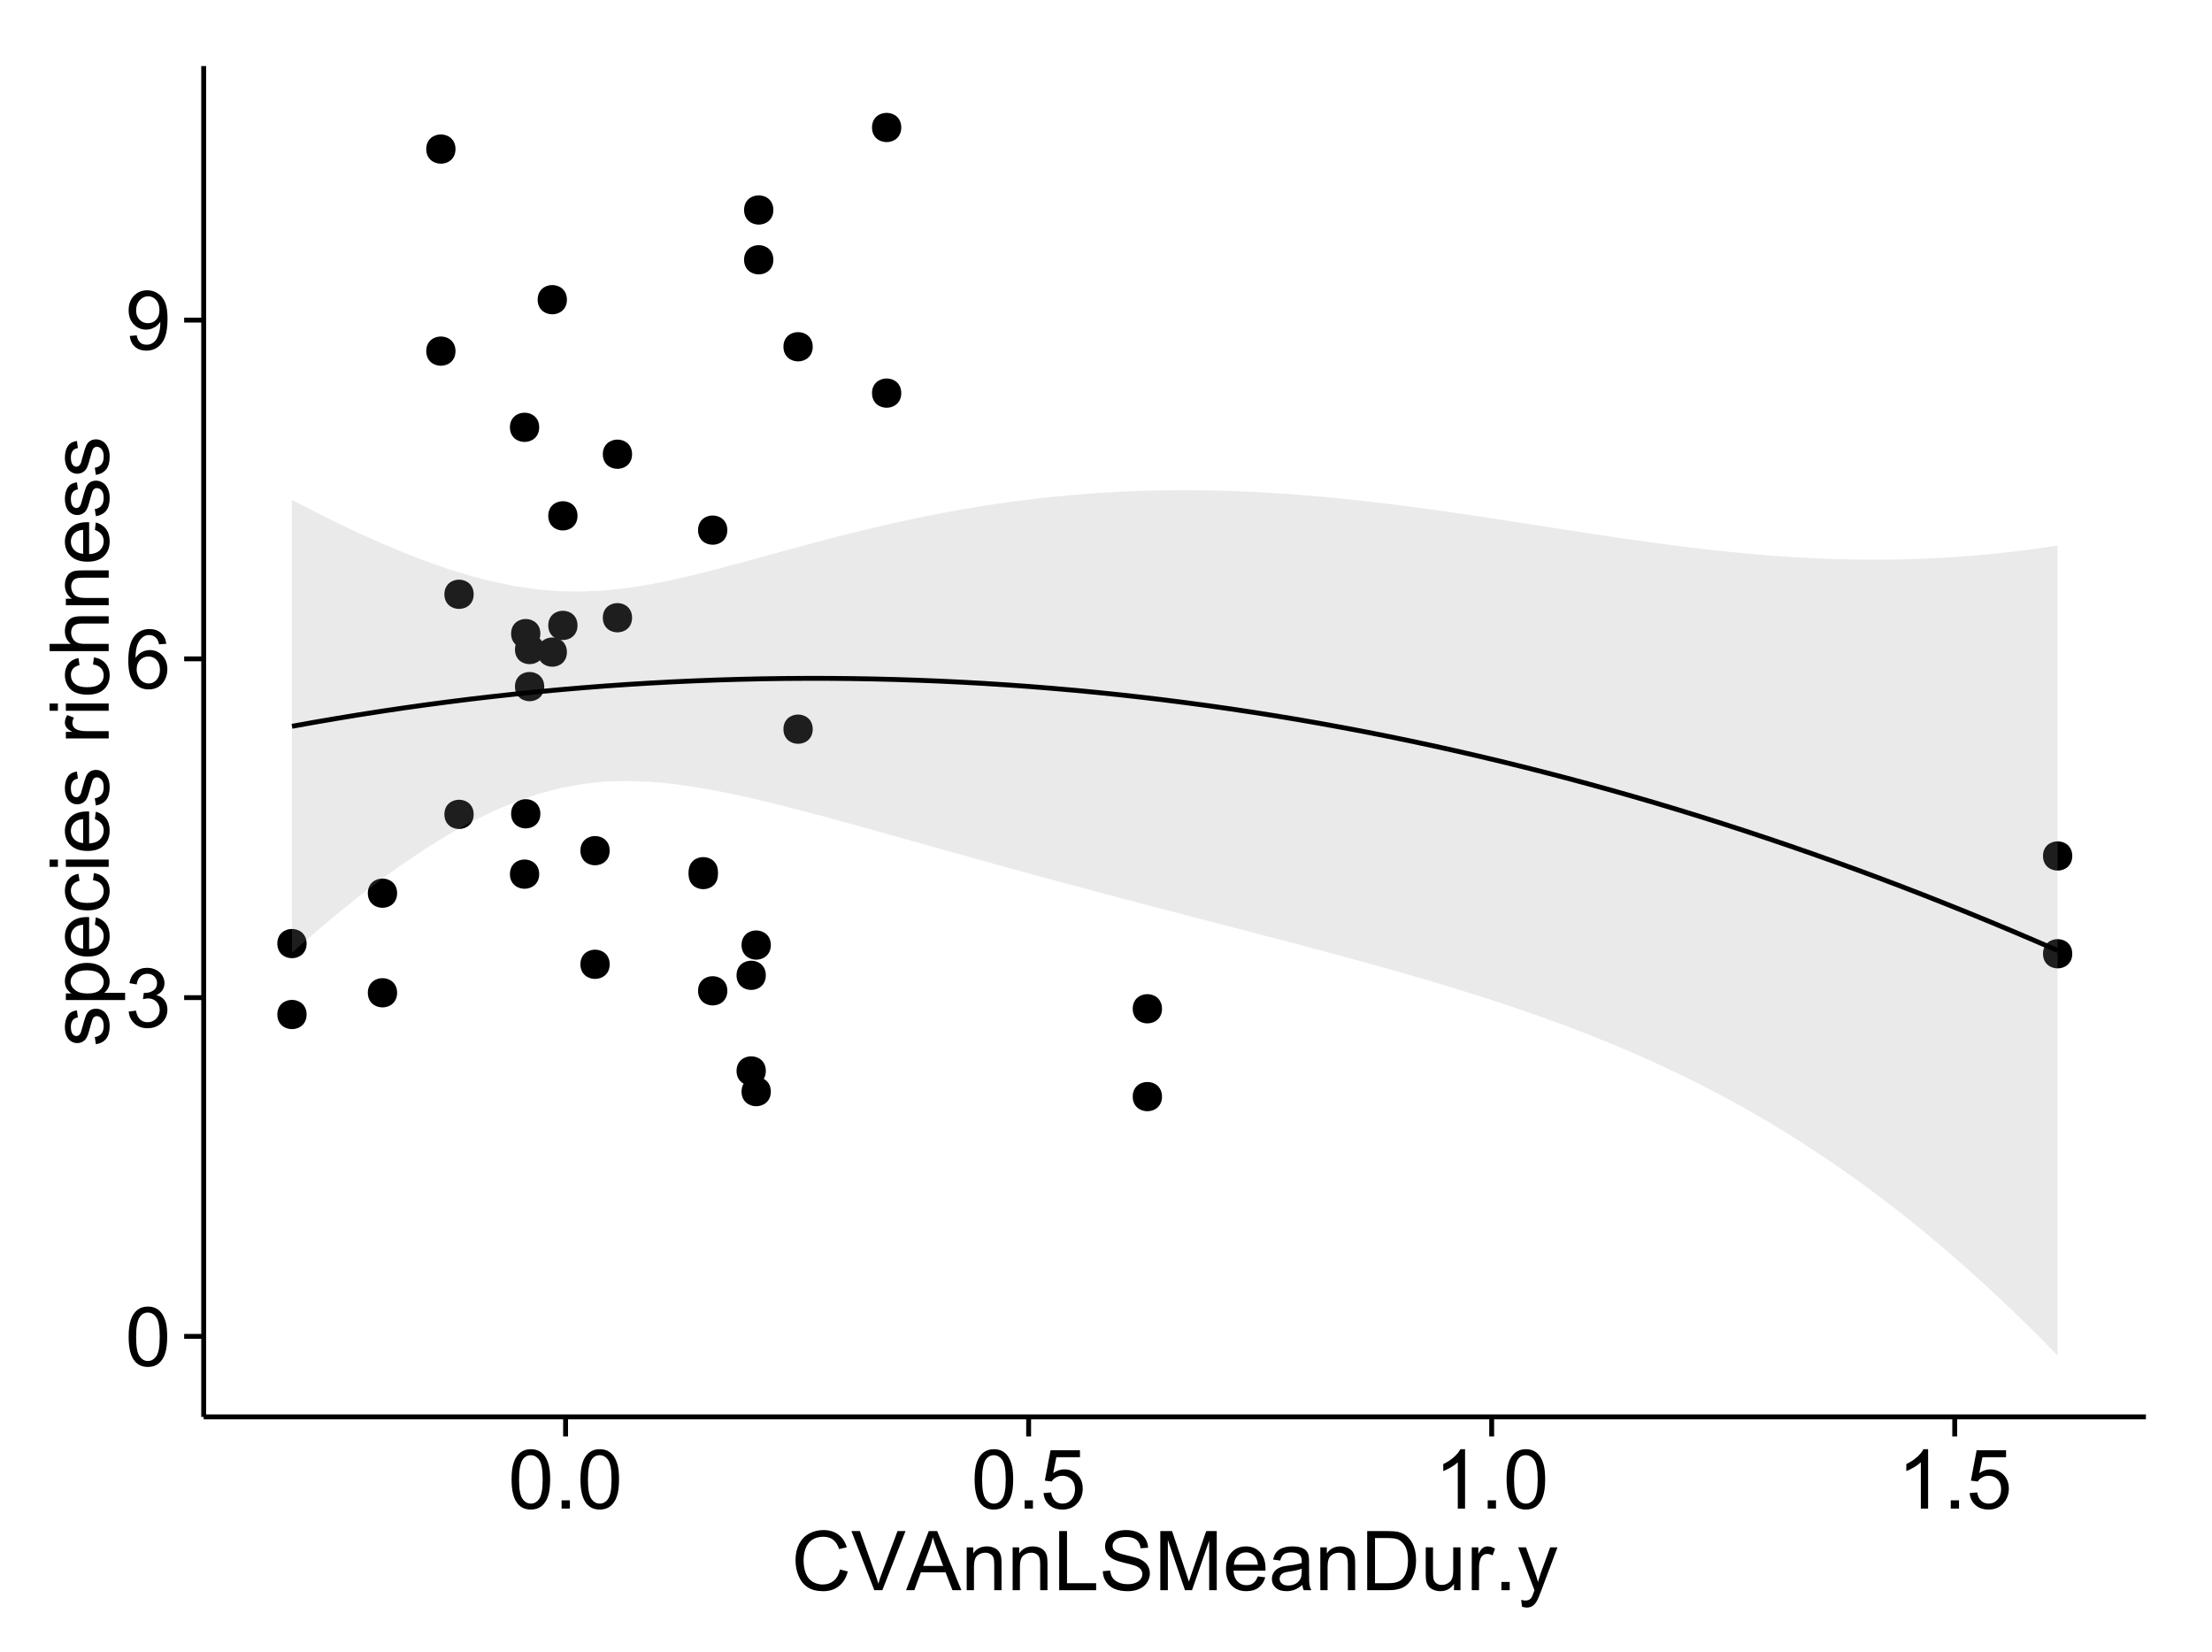 <?xml version="1.0" encoding="UTF-8"?>
<svg xmlns="http://www.w3.org/2000/svg" xmlns:xlink="http://www.w3.org/1999/xlink" width="482pt" height="360pt" viewBox="0 0 482 360" version="1.1">
<defs>
<g>
<symbol overflow="visible" id="glyph0-0">
<path style="stroke:none;" d="M 0.746 -6.355 C 0.742 -7.875 0.898 -9.102 1.215 -10.031 C 1.527 -10.961 1.996 -11.676 2.613 -12.18 C 3.23 -12.684 4.008 -12.938 4.949 -12.938 C 5.637 -12.938 6.242 -12.797 6.766 -12.52 C 7.285 -12.238 7.715 -11.836 8.059 -11.316 C 8.395 -10.789 8.664 -10.152 8.859 -9.398 C 9.051 -8.645 9.145 -7.629 9.148 -6.355 C 9.145 -4.84 8.992 -3.617 8.684 -2.691 C 8.371 -1.762 7.906 -1.047 7.289 -0.539 C 6.672 -0.035 5.891 0.215 4.949 0.219 C 3.703 0.215 2.727 -0.227 2.023 -1.117 C 1.168 -2.188 0.742 -3.934 0.746 -6.355 Z M 2.375 -6.355 C 2.371 -4.234 2.621 -2.824 3.117 -2.129 C 3.609 -1.426 4.219 -1.078 4.949 -1.082 C 5.672 -1.078 6.281 -1.43 6.781 -2.137 C 7.273 -2.836 7.523 -4.242 7.523 -6.355 C 7.523 -8.473 7.273 -9.883 6.781 -10.582 C 6.281 -11.277 5.664 -11.625 4.93 -11.629 C 4.199 -11.625 3.621 -11.316 3.191 -10.703 C 2.645 -9.918 2.371 -8.469 2.375 -6.355 Z M 2.375 -6.355 "/>
</symbol>
<symbol overflow="visible" id="glyph0-1">
<path style="stroke:none;" d="M 0.758 -3.402 L 2.336 -3.613 C 2.516 -2.711 2.824 -2.062 3.266 -1.672 C 3.699 -1.273 4.23 -1.078 4.859 -1.082 C 5.602 -1.078 6.23 -1.336 6.746 -1.855 C 7.254 -2.367 7.512 -3.004 7.516 -3.77 C 7.512 -4.492 7.273 -5.094 6.801 -5.566 C 6.324 -6.035 5.723 -6.27 4.992 -6.273 C 4.691 -6.27 4.316 -6.211 3.875 -6.102 L 4.051 -7.488 C 4.152 -7.473 4.238 -7.465 4.305 -7.469 C 4.977 -7.465 5.582 -7.641 6.125 -7.996 C 6.66 -8.344 6.93 -8.887 6.934 -9.625 C 6.93 -10.199 6.734 -10.68 6.344 -11.062 C 5.949 -11.445 5.441 -11.637 4.824 -11.637 C 4.207 -11.637 3.695 -11.441 3.285 -11.055 C 2.875 -10.668 2.613 -10.09 2.496 -9.316 L 0.914 -9.598 C 1.105 -10.656 1.543 -11.477 2.23 -12.062 C 2.914 -12.645 3.766 -12.938 4.789 -12.938 C 5.488 -12.938 6.137 -12.785 6.73 -12.484 C 7.32 -12.18 7.773 -11.77 8.09 -11.25 C 8.402 -10.727 8.559 -10.172 8.562 -9.59 C 8.559 -9.031 8.41 -8.523 8.113 -8.066 C 7.812 -7.609 7.371 -7.246 6.785 -6.977 C 7.547 -6.801 8.137 -6.438 8.562 -5.883 C 8.98 -5.328 9.191 -4.633 9.195 -3.805 C 9.191 -2.676 8.781 -1.723 7.965 -0.945 C 7.141 -0.164 6.105 0.223 4.852 0.227 C 3.719 0.223 2.777 -0.109 2.035 -0.781 C 1.285 -1.453 0.859 -2.328 0.758 -3.402 Z M 0.758 -3.402 "/>
</symbol>
<symbol overflow="visible" id="glyph0-2">
<path style="stroke:none;" d="M 8.957 -9.73 L 7.383 -9.605 C 7.242 -10.223 7.043 -10.676 6.785 -10.961 C 6.355 -11.41 5.828 -11.637 5.203 -11.637 C 4.695 -11.637 4.25 -11.496 3.875 -11.215 C 3.375 -10.852 2.984 -10.32 2.695 -9.625 C 2.406 -8.926 2.258 -7.934 2.25 -6.645 C 2.629 -7.223 3.094 -7.652 3.645 -7.938 C 4.195 -8.215 4.773 -8.355 5.379 -8.359 C 6.434 -8.355 7.328 -7.969 8.07 -7.195 C 8.809 -6.418 9.18 -5.414 9.184 -4.184 C 9.18 -3.371 9.008 -2.617 8.66 -1.926 C 8.312 -1.23 7.832 -0.699 7.227 -0.332 C 6.613 0.035 5.922 0.215 5.148 0.219 C 3.828 0.215 2.754 -0.266 1.922 -1.234 C 1.09 -2.199 0.672 -3.797 0.676 -6.031 C 0.672 -8.516 1.133 -10.328 2.055 -11.461 C 2.855 -12.445 3.938 -12.938 5.301 -12.938 C 6.312 -12.938 7.141 -12.652 7.789 -12.086 C 8.434 -11.516 8.824 -10.73 8.957 -9.73 Z M 2.496 -4.176 C 2.496 -3.629 2.609 -3.105 2.844 -2.609 C 3.07 -2.109 3.395 -1.73 3.812 -1.473 C 4.227 -1.207 4.664 -1.078 5.125 -1.082 C 5.789 -1.078 6.363 -1.348 6.844 -1.891 C 7.324 -2.426 7.562 -3.156 7.566 -4.086 C 7.562 -4.973 7.328 -5.676 6.855 -6.191 C 6.379 -6.703 5.781 -6.961 5.062 -6.961 C 4.348 -6.961 3.738 -6.703 3.242 -6.191 C 2.742 -5.676 2.496 -5.004 2.496 -4.176 Z M 2.496 -4.176 "/>
</symbol>
<symbol overflow="visible" id="glyph0-3">
<path style="stroke:none;" d="M 0.984 -2.98 L 2.504 -3.121 C 2.629 -2.402 2.875 -1.883 3.242 -1.562 C 3.602 -1.238 4.07 -1.078 4.641 -1.082 C 5.125 -1.078 5.551 -1.188 5.918 -1.414 C 6.285 -1.633 6.586 -1.934 6.82 -2.309 C 7.055 -2.68 7.25 -3.18 7.41 -3.816 C 7.566 -4.445 7.645 -5.09 7.648 -5.75 C 7.645 -5.812 7.641 -5.918 7.637 -6.062 C 7.316 -5.559 6.887 -5.148 6.34 -4.836 C 5.793 -4.52 5.199 -4.363 4.562 -4.367 C 3.492 -4.363 2.59 -4.75 1.852 -5.527 C 1.113 -6.297 0.742 -7.316 0.746 -8.586 C 0.742 -9.891 1.129 -10.945 1.902 -11.742 C 2.672 -12.539 3.637 -12.938 4.797 -12.938 C 5.633 -12.938 6.398 -12.711 7.098 -12.262 C 7.789 -11.809 8.316 -11.164 8.68 -10.332 C 9.035 -9.492 9.215 -8.285 9.219 -6.707 C 9.215 -5.055 9.039 -3.742 8.684 -2.77 C 8.324 -1.793 7.793 -1.051 7.09 -0.543 C 6.383 -0.035 5.555 0.215 4.605 0.219 C 3.598 0.215 2.773 -0.062 2.137 -0.621 C 1.496 -1.18 1.113 -1.965 0.984 -2.98 Z M 7.461 -8.664 C 7.457 -9.57 7.215 -10.293 6.734 -10.828 C 6.25 -11.359 5.672 -11.625 4.992 -11.629 C 4.289 -11.625 3.676 -11.336 3.156 -10.766 C 2.633 -10.188 2.371 -9.445 2.375 -8.535 C 2.371 -7.711 2.621 -7.043 3.117 -6.535 C 3.609 -6.02 4.219 -5.766 4.949 -5.766 C 5.68 -5.766 6.281 -6.02 6.754 -6.535 C 7.223 -7.043 7.457 -7.754 7.461 -8.664 Z M 7.461 -8.664 "/>
</symbol>
<symbol overflow="visible" id="glyph0-4">
<path style="stroke:none;" d="M 1.633 0 L 1.633 -1.801 L 3.438 -1.801 L 3.438 0 Z M 1.633 0 "/>
</symbol>
<symbol overflow="visible" id="glyph0-5">
<path style="stroke:none;" d="M 0.746 -3.375 L 2.406 -3.516 C 2.527 -2.707 2.812 -2.098 3.266 -1.691 C 3.711 -1.281 4.254 -1.078 4.887 -1.082 C 5.648 -1.078 6.293 -1.363 6.82 -1.941 C 7.344 -2.512 7.605 -3.273 7.609 -4.227 C 7.605 -5.125 7.352 -5.84 6.848 -6.363 C 6.34 -6.883 5.676 -7.141 4.859 -7.145 C 4.344 -7.141 3.887 -7.027 3.48 -6.797 C 3.07 -6.566 2.746 -6.266 2.516 -5.898 L 1.027 -6.09 L 2.277 -12.711 L 8.684 -12.711 L 8.684 -11.195 L 3.543 -11.195 L 2.848 -7.734 C 3.621 -8.273 4.43 -8.543 5.281 -8.543 C 6.402 -8.543 7.352 -8.152 8.129 -7.371 C 8.898 -6.59 9.285 -5.586 9.289 -4.367 C 9.285 -3.195 8.945 -2.188 8.27 -1.344 C 7.441 -0.301 6.316 0.215 4.887 0.219 C 3.715 0.215 2.758 -0.109 2.016 -0.766 C 1.273 -1.418 0.848 -2.289 0.746 -3.375 Z M 0.746 -3.375 "/>
</symbol>
<symbol overflow="visible" id="glyph0-6">
<path style="stroke:none;" d="M 6.707 0 L 5.125 0 L 5.125 -10.082 C 4.742 -9.715 4.242 -9.352 3.625 -8.988 C 3.004 -8.625 2.449 -8.352 1.961 -8.172 L 1.961 -9.703 C 2.844 -10.117 3.617 -10.621 4.281 -11.215 C 4.941 -11.805 5.41 -12.379 5.688 -12.938 L 6.707 -12.938 Z M 6.707 0 "/>
</symbol>
<symbol overflow="visible" id="glyph0-7">
<path style="stroke:none;" d="M 10.582 -4.516 L 12.289 -4.086 C 11.926 -2.68 11.281 -1.613 10.355 -0.883 C 9.426 -0.148 8.293 0.215 6.953 0.219 C 5.559 0.215 4.43 -0.062 3.562 -0.629 C 2.691 -1.191 2.027 -2.012 1.578 -3.086 C 1.121 -4.156 0.895 -5.309 0.898 -6.539 C 0.895 -7.879 1.152 -9.047 1.664 -10.047 C 2.176 -11.043 2.902 -11.801 3.852 -12.324 C 4.797 -12.84 5.84 -13.102 6.977 -13.105 C 8.266 -13.102 9.352 -12.773 10.23 -12.121 C 11.105 -11.461 11.715 -10.539 12.066 -9.352 L 10.391 -8.957 C 10.086 -9.891 9.652 -10.574 9.086 -11.004 C 8.516 -11.43 7.801 -11.641 6.945 -11.645 C 5.949 -11.641 5.121 -11.406 4.457 -10.934 C 3.789 -10.457 3.324 -9.816 3.059 -9.02 C 2.789 -8.215 2.652 -7.391 2.656 -6.547 C 2.652 -5.449 2.812 -4.496 3.133 -3.68 C 3.449 -2.859 3.945 -2.246 4.621 -1.844 C 5.293 -1.438 6.023 -1.234 6.812 -1.238 C 7.762 -1.234 8.57 -1.512 9.234 -2.062 C 9.898 -2.613 10.348 -3.43 10.582 -4.516 Z M 10.582 -4.516 "/>
</symbol>
<symbol overflow="visible" id="glyph0-8">
<path style="stroke:none;" d="M 5.07 0 L 0.078 -12.883 L 1.926 -12.883 L 5.273 -3.523 C 5.543 -2.77 5.766 -2.066 5.949 -1.414 C 6.145 -2.113 6.379 -2.816 6.645 -3.523 L 10.125 -12.883 L 11.867 -12.883 L 6.82 0 Z M 5.07 0 "/>
</symbol>
<symbol overflow="visible" id="glyph0-9">
<path style="stroke:none;" d="M -0.027 0 L 4.922 -12.883 L 6.758 -12.883 L 12.031 0 L 10.09 0 L 8.586 -3.902 L 3.199 -3.902 L 1.785 0 Z M 3.691 -5.289 L 8.059 -5.289 L 6.715 -8.859 C 6.305 -9.941 6 -10.832 5.801 -11.531 C 5.637 -10.703 5.402 -9.883 5.105 -9.07 Z M 3.691 -5.289 "/>
</symbol>
<symbol overflow="visible" id="glyph0-10">
<path style="stroke:none;" d="M 1.188 0 L 1.188 -9.336 L 2.609 -9.336 L 2.609 -8.008 C 3.293 -9.031 4.285 -9.543 5.582 -9.547 C 6.141 -9.543 6.656 -9.441 7.133 -9.242 C 7.602 -9.035 7.957 -8.77 8.191 -8.445 C 8.426 -8.113 8.59 -7.727 8.684 -7.277 C 8.742 -6.98 8.77 -6.465 8.773 -5.738 L 8.773 0 L 7.188 0 L 7.188 -5.68 C 7.184 -6.32 7.121 -6.801 7.004 -7.121 C 6.879 -7.438 6.66 -7.695 6.348 -7.887 C 6.031 -8.074 5.664 -8.168 5.246 -8.172 C 4.566 -8.168 3.984 -7.953 3.5 -7.531 C 3.008 -7.102 2.766 -6.293 2.77 -5.098 L 2.77 0 Z M 1.188 0 "/>
</symbol>
<symbol overflow="visible" id="glyph0-11">
<path style="stroke:none;" d="M 1.32 0 L 1.32 -12.883 L 3.023 -12.883 L 3.023 -1.52 L 9.367 -1.52 L 9.367 0 Z M 1.32 0 "/>
</symbol>
<symbol overflow="visible" id="glyph0-12">
<path style="stroke:none;" d="M 0.809 -4.141 L 2.418 -4.281 C 2.492 -3.633 2.668 -3.102 2.949 -2.691 C 3.223 -2.277 3.656 -1.945 4.246 -1.691 C 4.828 -1.434 5.488 -1.305 6.223 -1.309 C 6.871 -1.305 7.445 -1.402 7.945 -1.598 C 8.441 -1.789 8.809 -2.055 9.055 -2.395 C 9.297 -2.727 9.422 -3.094 9.422 -3.5 C 9.422 -3.898 9.305 -4.25 9.07 -4.555 C 8.836 -4.852 8.449 -5.105 7.91 -5.316 C 7.562 -5.449 6.797 -5.66 5.613 -5.945 C 4.43 -6.227 3.602 -6.496 3.129 -6.75 C 2.512 -7.07 2.051 -7.469 1.754 -7.949 C 1.449 -8.422 1.301 -8.957 1.301 -9.555 C 1.301 -10.203 1.484 -10.812 1.852 -11.379 C 2.219 -11.941 2.758 -12.367 3.469 -12.664 C 4.18 -12.953 4.969 -13.102 5.836 -13.105 C 6.789 -13.102 7.629 -12.945 8.363 -12.641 C 9.09 -12.328 9.652 -11.879 10.043 -11.285 C 10.434 -10.688 10.645 -10.008 10.68 -9.254 L 9.043 -9.133 C 8.953 -9.941 8.656 -10.555 8.152 -10.977 C 7.641 -11.391 6.895 -11.602 5.906 -11.602 C 4.875 -11.602 4.121 -11.41 3.652 -11.035 C 3.176 -10.652 2.941 -10.199 2.945 -9.668 C 2.941 -9.203 3.109 -8.82 3.445 -8.523 C 3.773 -8.223 4.629 -7.918 6.016 -7.605 C 7.398 -7.293 8.348 -7.02 8.867 -6.785 C 9.613 -6.438 10.168 -5.996 10.527 -5.469 C 10.883 -4.938 11.062 -4.328 11.066 -3.641 C 11.062 -2.949 10.867 -2.305 10.477 -1.699 C 10.082 -1.09 9.516 -0.617 8.781 -0.285 C 8.043 0.051 7.215 0.215 6.301 0.219 C 5.133 0.215 4.156 0.051 3.371 -0.289 C 2.578 -0.625 1.961 -1.137 1.516 -1.824 C 1.066 -2.504 0.832 -3.277 0.809 -4.141 Z M 0.809 -4.141 "/>
</symbol>
<symbol overflow="visible" id="glyph0-13">
<path style="stroke:none;" d="M 1.336 0 L 1.336 -12.883 L 3.902 -12.883 L 6.953 -3.762 C 7.23 -2.91 7.434 -2.273 7.566 -1.855 C 7.711 -2.32 7.941 -3.008 8.254 -3.922 L 11.336 -12.883 L 13.633 -12.883 L 13.633 0 L 11.988 0 L 11.988 -10.785 L 8.242 0 L 6.707 0 L 2.98 -10.969 L 2.98 0 Z M 1.336 0 "/>
</symbol>
<symbol overflow="visible" id="glyph0-14">
<path style="stroke:none;" d="M 7.578 -3.008 L 9.211 -2.805 C 8.953 -1.848 8.473 -1.105 7.777 -0.578 C 7.078 -0.051 6.188 0.211 5.105 0.211 C 3.738 0.211 2.656 -0.207 1.859 -1.051 C 1.055 -1.887 0.656 -3.066 0.66 -4.586 C 0.656 -6.156 1.059 -7.375 1.871 -8.246 C 2.676 -9.109 3.727 -9.543 5.02 -9.547 C 6.266 -9.543 7.285 -9.117 8.078 -8.27 C 8.867 -7.418 9.262 -6.223 9.266 -4.684 C 9.262 -4.586 9.258 -4.445 9.254 -4.262 L 2.293 -4.262 C 2.348 -3.234 2.641 -2.449 3.164 -1.906 C 3.684 -1.359 4.332 -1.09 5.117 -1.09 C 5.691 -1.09 6.188 -1.242 6.598 -1.547 C 7.008 -1.852 7.332 -2.336 7.578 -3.008 Z M 2.383 -5.562 L 7.594 -5.562 C 7.523 -6.344 7.324 -6.934 6.996 -7.328 C 6.492 -7.934 5.836 -8.238 5.035 -8.242 C 4.305 -8.238 3.695 -7.996 3.203 -7.512 C 2.707 -7.027 2.434 -6.375 2.383 -5.562 Z M 2.383 -5.562 "/>
</symbol>
<symbol overflow="visible" id="glyph0-15">
<path style="stroke:none;" d="M 7.277 -1.152 C 6.691 -0.652 6.125 -0.301 5.586 -0.098 C 5.039 0.109 4.457 0.211 3.84 0.211 C 2.812 0.211 2.027 -0.039 1.477 -0.539 C 0.922 -1.039 0.645 -1.68 0.648 -2.461 C 0.645 -2.918 0.75 -3.336 0.961 -3.715 C 1.168 -4.09 1.438 -4.391 1.777 -4.621 C 2.113 -4.848 2.496 -5.02 2.918 -5.141 C 3.227 -5.219 3.695 -5.301 4.324 -5.379 C 5.602 -5.531 6.539 -5.711 7.145 -5.922 C 7.148 -6.137 7.152 -6.273 7.156 -6.336 C 7.152 -6.977 7.004 -7.434 6.707 -7.699 C 6.301 -8.055 5.699 -8.23 4.906 -8.234 C 4.156 -8.23 3.609 -8.102 3.258 -7.844 C 2.902 -7.582 2.637 -7.121 2.469 -6.461 L 0.922 -6.672 C 1.059 -7.332 1.293 -7.867 1.617 -8.273 C 1.938 -8.68 2.402 -8.992 3.016 -9.215 C 3.621 -9.434 4.328 -9.543 5.133 -9.547 C 5.93 -9.543 6.574 -9.449 7.074 -9.266 C 7.566 -9.074 7.934 -8.84 8.172 -8.555 C 8.402 -8.27 8.566 -7.91 8.664 -7.48 C 8.715 -7.207 8.742 -6.719 8.746 -6.02 L 8.746 -3.91 C 8.742 -2.434 8.773 -1.504 8.844 -1.117 C 8.906 -0.727 9.043 -0.355 9.246 0 L 7.594 0 C 7.43 -0.328 7.324 -0.711 7.277 -1.152 Z M 7.145 -4.684 C 6.566 -4.445 5.707 -4.246 4.562 -4.086 C 3.91 -3.988 3.449 -3.883 3.18 -3.77 C 2.91 -3.648 2.703 -3.477 2.555 -3.254 C 2.406 -3.027 2.332 -2.777 2.336 -2.504 C 2.332 -2.078 2.492 -1.727 2.816 -1.449 C 3.133 -1.164 3.602 -1.023 4.219 -1.027 C 4.828 -1.023 5.367 -1.156 5.844 -1.426 C 6.312 -1.691 6.664 -2.059 6.891 -2.523 C 7.059 -2.879 7.141 -3.406 7.145 -4.105 Z M 7.145 -4.684 "/>
</symbol>
<symbol overflow="visible" id="glyph0-16">
<path style="stroke:none;" d="M 1.391 0 L 1.391 -12.883 L 5.828 -12.883 C 6.824 -12.879 7.59 -12.816 8.121 -12.699 C 8.855 -12.527 9.484 -12.223 10.012 -11.777 C 10.688 -11.199 11.195 -10.465 11.535 -9.574 C 11.867 -8.68 12.035 -7.656 12.039 -6.512 C 12.035 -5.531 11.922 -4.664 11.695 -3.91 C 11.469 -3.152 11.176 -2.527 10.816 -2.035 C 10.457 -1.535 10.066 -1.145 9.645 -0.863 C 9.219 -0.574 8.703 -0.359 8.105 -0.219 C 7.504 -0.07 6.816 0 6.039 0 Z M 3.094 -1.52 L 5.844 -1.52 C 6.688 -1.516 7.355 -1.598 7.844 -1.758 C 8.324 -1.914 8.711 -2.137 9 -2.426 C 9.402 -2.828 9.715 -3.371 9.941 -4.055 C 10.164 -4.734 10.277 -5.562 10.281 -6.539 C 10.277 -7.887 10.055 -8.922 9.617 -9.645 C 9.172 -10.367 8.637 -10.852 8.008 -11.102 C 7.547 -11.273 6.812 -11.359 5.801 -11.363 L 3.094 -11.363 Z M 3.094 -1.52 "/>
</symbol>
<symbol overflow="visible" id="glyph0-17">
<path style="stroke:none;" d="M 7.305 0 L 7.305 -1.371 C 6.574 -0.316 5.586 0.211 4.344 0.211 C 3.789 0.211 3.273 0.105 2.797 -0.105 C 2.316 -0.316 1.965 -0.578 1.734 -0.898 C 1.504 -1.215 1.34 -1.609 1.25 -2.074 C 1.18 -2.383 1.148 -2.875 1.152 -3.551 L 1.152 -9.336 L 2.734 -9.336 L 2.734 -4.156 C 2.73 -3.328 2.762 -2.773 2.828 -2.488 C 2.926 -2.07 3.137 -1.742 3.461 -1.508 C 3.781 -1.266 4.18 -1.148 4.656 -1.152 C 5.129 -1.148 5.574 -1.27 5.992 -1.516 C 6.406 -1.758 6.699 -2.09 6.875 -2.508 C 7.047 -2.926 7.137 -3.531 7.137 -4.332 L 7.137 -9.336 L 8.719 -9.336 L 8.719 0 Z M 7.305 0 "/>
</symbol>
<symbol overflow="visible" id="glyph0-18">
<path style="stroke:none;" d="M 1.168 0 L 1.168 -9.336 L 2.594 -9.336 L 2.594 -7.918 C 2.953 -8.578 3.289 -9.016 3.598 -9.23 C 3.906 -9.438 4.242 -9.543 4.613 -9.547 C 5.145 -9.543 5.688 -9.375 6.242 -9.035 L 5.695 -7.566 C 5.309 -7.793 4.922 -7.91 4.535 -7.91 C 4.188 -7.91 3.875 -7.805 3.602 -7.598 C 3.324 -7.387 3.129 -7.098 3.016 -6.734 C 2.836 -6.168 2.746 -5.555 2.75 -4.887 L 2.75 0 Z M 1.168 0 "/>
</symbol>
<symbol overflow="visible" id="glyph0-19">
<path style="stroke:none;" d="M 1.117 3.594 L 0.941 2.109 C 1.285 2.203 1.586 2.25 1.844 2.25 C 2.195 2.25 2.477 2.191 2.691 2.074 C 2.898 1.957 3.07 1.793 3.207 1.582 C 3.305 1.422 3.469 1.027 3.691 0.406 C 3.719 0.312 3.766 0.184 3.832 0.016 L 0.289 -9.336 L 1.996 -9.336 L 3.938 -3.93 C 4.188 -3.238 4.41 -2.516 4.613 -1.766 C 4.793 -2.488 5.012 -3.199 5.266 -3.895 L 7.258 -9.336 L 8.844 -9.336 L 5.289 0.156 C 4.906 1.18 4.609 1.887 4.402 2.277 C 4.117 2.797 3.797 3.18 3.434 3.422 C 3.07 3.664 2.637 3.785 2.137 3.789 C 1.828 3.785 1.488 3.719 1.117 3.594 Z M 1.117 3.594 "/>
</symbol>
<symbol overflow="visible" id="glyph1-0">
<path style="stroke:none;" d="M -2.785 -0.555 L -3.031 -2.117 C -2.402 -2.203 -1.922 -2.449 -1.59 -2.852 C -1.254 -3.25 -1.09 -3.812 -1.09 -4.535 C -1.09 -5.262 -1.234 -5.801 -1.531 -6.152 C -1.824 -6.504 -2.172 -6.68 -2.574 -6.68 C -2.926 -6.68 -3.207 -6.523 -3.418 -6.215 C -3.555 -5.996 -3.734 -5.457 -3.953 -4.598 C -4.246 -3.434 -4.5 -2.629 -4.715 -2.184 C -4.926 -1.734 -5.223 -1.395 -5.602 -1.164 C -5.98 -0.93 -6.398 -0.812 -6.855 -0.816 C -7.27 -0.812 -7.652 -0.91 -8.012 -1.102 C -8.363 -1.293 -8.66 -1.551 -8.895 -1.883 C -9.074 -2.125 -9.227 -2.461 -9.355 -2.887 C -9.48 -3.309 -9.543 -3.766 -9.547 -4.254 C -9.543 -4.984 -9.438 -5.625 -9.23 -6.184 C -9.016 -6.734 -8.73 -7.145 -8.371 -7.41 C -8.008 -7.672 -7.527 -7.852 -6.926 -7.953 L -6.715 -6.406 C -7.195 -6.332 -7.57 -6.129 -7.84 -5.797 C -8.105 -5.457 -8.238 -4.98 -8.242 -4.367 C -8.238 -3.637 -8.117 -3.121 -7.883 -2.812 C -7.641 -2.5 -7.359 -2.344 -7.039 -2.348 C -6.832 -2.344 -6.648 -2.406 -6.484 -2.539 C -6.312 -2.664 -6.172 -2.867 -6.062 -3.148 C -6.004 -3.301 -5.871 -3.766 -5.66 -4.543 C -5.359 -5.66 -5.113 -6.441 -4.926 -6.887 C -4.734 -7.324 -4.457 -7.672 -4.094 -7.926 C -3.73 -8.176 -3.281 -8.301 -2.742 -8.305 C -2.211 -8.301 -1.711 -8.148 -1.25 -7.844 C -0.781 -7.535 -0.422 -7.09 -0.172 -6.512 C 0.086 -5.926 0.211 -5.27 0.211 -4.543 C 0.211 -3.328 -0.039 -2.406 -0.543 -1.77 C -1.047 -1.133 -1.793 -0.727 -2.785 -0.555 Z M -2.785 -0.555 "/>
</symbol>
<symbol overflow="visible" id="glyph1-1">
<path style="stroke:none;" d="M 3.578 -1.188 L -9.336 -1.188 L -9.336 -2.629 L -8.121 -2.629 C -8.594 -2.965 -8.949 -3.348 -9.188 -3.777 C -9.426 -4.203 -9.543 -4.723 -9.547 -5.336 C -9.543 -6.129 -9.34 -6.832 -8.93 -7.445 C -8.516 -8.051 -7.934 -8.512 -7.191 -8.824 C -6.441 -9.133 -5.625 -9.285 -4.738 -9.289 C -3.781 -9.285 -2.922 -9.113 -2.156 -8.773 C -1.391 -8.43 -0.805 -7.934 -0.398 -7.281 C 0.008 -6.625 0.211 -5.938 0.211 -5.219 C 0.211 -4.691 0.102 -4.219 -0.121 -3.801 C -0.344 -3.379 -0.625 -3.035 -0.965 -2.77 L 3.578 -2.77 Z M -4.613 -2.621 C -3.41 -2.613 -2.523 -2.855 -1.949 -3.348 C -1.375 -3.832 -1.09 -4.422 -1.09 -5.117 C -1.09 -5.816 -1.387 -6.418 -1.98 -6.922 C -2.574 -7.418 -3.496 -7.668 -4.746 -7.672 C -5.934 -7.668 -6.824 -7.426 -7.418 -6.938 C -8.008 -6.449 -8.301 -5.863 -8.305 -5.188 C -8.301 -4.508 -7.988 -3.914 -7.359 -3.398 C -6.727 -2.879 -5.809 -2.617 -4.613 -2.621 Z M -4.613 -2.621 "/>
</symbol>
<symbol overflow="visible" id="glyph1-2">
<path style="stroke:none;" d="M -3.004 -7.578 L -2.805 -9.211 C -1.848 -8.953 -1.105 -8.473 -0.578 -7.777 C -0.051 -7.078 0.211 -6.188 0.211 -5.105 C 0.211 -3.738 -0.207 -2.656 -1.051 -1.859 C -1.887 -1.055 -3.066 -0.656 -4.586 -0.66 C -6.156 -0.656 -7.375 -1.059 -8.246 -1.871 C -9.109 -2.676 -9.543 -3.727 -9.547 -5.02 C -9.543 -6.266 -9.117 -7.285 -8.27 -8.078 C -7.418 -8.867 -6.223 -9.262 -4.684 -9.266 C -4.586 -9.262 -4.445 -9.258 -4.262 -9.254 L -4.262 -2.293 C -3.234 -2.348 -2.449 -2.641 -1.906 -3.164 C -1.359 -3.684 -1.09 -4.332 -1.09 -5.117 C -1.09 -5.691 -1.242 -6.188 -1.547 -6.598 C -1.852 -7.008 -2.336 -7.332 -3.004 -7.578 Z M -5.562 -2.383 L -5.562 -7.594 C -6.344 -7.523 -6.934 -7.324 -7.328 -6.996 C -7.934 -6.492 -8.238 -5.836 -8.242 -5.035 C -8.238 -4.305 -7.996 -3.695 -7.512 -3.203 C -7.027 -2.707 -6.375 -2.434 -5.562 -2.383 Z M -5.562 -2.383 "/>
</symbol>
<symbol overflow="visible" id="glyph1-3">
<path style="stroke:none;" d="M -3.418 -7.277 L -3.215 -8.832 C -2.141 -8.66 -1.301 -8.227 -0.699 -7.527 C -0.09 -6.824 0.211 -5.965 0.211 -4.949 C 0.211 -3.668 -0.203 -2.641 -1.039 -1.867 C -1.871 -1.09 -3.07 -0.703 -4.633 -0.703 C -5.637 -0.703 -6.52 -0.867 -7.277 -1.203 C -8.031 -1.535 -8.598 -2.047 -8.977 -2.73 C -9.355 -3.41 -9.543 -4.152 -9.547 -4.957 C -9.543 -5.969 -9.289 -6.797 -8.777 -7.441 C -8.262 -8.086 -7.531 -8.5 -6.59 -8.684 L -6.355 -7.145 C -6.98 -6.996 -7.453 -6.738 -7.77 -6.367 C -8.082 -5.992 -8.238 -5.543 -8.242 -5.02 C -8.238 -4.219 -7.953 -3.57 -7.387 -3.074 C -6.812 -2.574 -5.91 -2.324 -4.676 -2.328 C -3.422 -2.324 -2.508 -2.566 -1.941 -3.047 C -1.371 -3.527 -1.09 -4.152 -1.09 -4.93 C -1.09 -5.547 -1.277 -6.066 -1.66 -6.484 C -2.035 -6.898 -2.621 -7.164 -3.418 -7.277 Z M -3.418 -7.277 "/>
</symbol>
<symbol overflow="visible" id="glyph1-4">
<path style="stroke:none;" d="M -11.066 -1.195 L -12.883 -1.195 L -12.883 -2.777 L -11.066 -2.777 Z M 0 -1.195 L -9.336 -1.195 L -9.336 -2.777 L 0 -2.777 Z M 0 -1.195 "/>
</symbol>
<symbol overflow="visible" id="glyph1-5">
<path style="stroke:none;" d=""/>
</symbol>
<symbol overflow="visible" id="glyph1-6">
<path style="stroke:none;" d="M 0 -1.168 L -9.336 -1.168 L -9.336 -2.594 L -7.918 -2.594 C -8.578 -2.953 -9.016 -3.289 -9.23 -3.598 C -9.438 -3.906 -9.543 -4.242 -9.547 -4.613 C -9.543 -5.145 -9.375 -5.688 -9.035 -6.242 L -7.566 -5.695 C -7.793 -5.309 -7.91 -4.922 -7.91 -4.535 C -7.91 -4.188 -7.805 -3.875 -7.598 -3.602 C -7.387 -3.324 -7.098 -3.129 -6.734 -3.016 C -6.168 -2.836 -5.555 -2.746 -4.887 -2.75 L 0 -2.75 Z M 0 -1.168 "/>
</symbol>
<symbol overflow="visible" id="glyph1-7">
<path style="stroke:none;" d="M 0 -1.188 L -12.883 -1.188 L -12.883 -2.77 L -8.262 -2.77 C -9.117 -3.504 -9.543 -4.434 -9.547 -5.562 C -9.543 -6.25 -9.406 -6.852 -9.137 -7.363 C -8.859 -7.871 -8.484 -8.234 -8.004 -8.457 C -7.523 -8.676 -6.824 -8.789 -5.914 -8.789 L 0 -8.789 L 0 -7.207 L -5.914 -7.207 C -6.703 -7.207 -7.281 -7.035 -7.641 -6.691 C -8 -6.348 -8.18 -5.863 -8.184 -5.238 C -8.18 -4.77 -8.059 -4.328 -7.816 -3.914 C -7.574 -3.5 -7.242 -3.203 -6.828 -3.031 C -6.406 -2.852 -5.832 -2.766 -5.105 -2.77 L 0 -2.77 Z M 0 -1.188 "/>
</symbol>
<symbol overflow="visible" id="glyph1-8">
<path style="stroke:none;" d="M 0 -1.188 L -9.336 -1.188 L -9.336 -2.609 L -8.008 -2.609 C -9.031 -3.293 -9.543 -4.285 -9.547 -5.582 C -9.543 -6.141 -9.441 -6.656 -9.242 -7.133 C -9.035 -7.602 -8.77 -7.957 -8.445 -8.191 C -8.113 -8.426 -7.727 -8.59 -7.277 -8.684 C -6.98 -8.742 -6.465 -8.77 -5.738 -8.773 L 0 -8.773 L 0 -7.188 L -5.68 -7.188 C -6.32 -7.184 -6.801 -7.121 -7.121 -7.004 C -7.438 -6.879 -7.695 -6.66 -7.887 -6.348 C -8.074 -6.031 -8.168 -5.664 -8.172 -5.246 C -8.168 -4.57 -7.953 -3.992 -7.531 -3.504 C -7.102 -3.012 -6.293 -2.766 -5.098 -2.77 L 0 -2.77 Z M 0 -1.188 "/>
</symbol>
</g>
<clipPath id="clip1">
  <path d="M 44.383 14.398 L 468.602 14.398 L 468.602 309.734 L 44.383 309.734 Z M 44.383 14.398 "/>
</clipPath>
</defs>
<g id="surface2961">
<rect x="0" y="0" width="482" height="360" style="fill:rgb(100%,100%,100%);fill-opacity:1;stroke:none;"/>
<rect x="0" y="0" width="482" height="360" style="fill:rgb(100%,100%,100%);fill-opacity:1;stroke:none;"/>
<path style="fill:none;stroke-width:1.063;stroke-linecap:round;stroke-linejoin:round;stroke:rgb(100%,100%,100%);stroke-opacity:1;stroke-miterlimit:10;" d="M 0 360 L 482 360 L 482 0 L 0 0 Z M 0 360 "/>
<g clip-path="url(#clip1)" clip-rule="nonzero">
<path style=" stroke:none;fill-rule:nonzero;fill:rgb(100%,100%,100%);fill-opacity:1;" d="M 44.383 308.734 L 467.602 308.734 L 467.602 14.398 L 44.383 14.398 Z M 44.383 308.734 "/>
<path style=" stroke:none;fill-rule:nonzero;fill:rgb(0%,0%,0%);fill-opacity:1;" d="M 122.469 142.09 C 122.469 144.926 118.219 144.926 118.219 142.09 C 118.219 139.258 122.469 139.258 122.469 142.09 "/>
<path style=" stroke:none;fill-rule:nonzero;fill:rgb(0%,0%,0%);fill-opacity:1;" d="M 116.684 177.32 C 116.684 180.152 112.434 180.152 112.434 177.32 C 112.434 174.484 116.684 174.484 116.684 177.32 "/>
<path style=" stroke:none;fill-rule:nonzero;fill:rgb(0%,0%,0%);fill-opacity:1;" d="M 157.426 215.891 C 157.426 218.727 153.172 218.727 153.172 215.891 C 153.172 213.055 157.426 213.055 157.426 215.891 "/>
<path style=" stroke:none;fill-rule:nonzero;fill:rgb(0%,0%,0%);fill-opacity:1;" d="M 116.684 138.062 C 116.684 140.895 112.434 140.895 112.434 138.062 C 112.434 135.227 116.684 135.227 116.684 138.062 "/>
<path style=" stroke:none;fill-rule:nonzero;fill:rgb(0%,0%,0%);fill-opacity:1;" d="M 195.324 85.656 C 195.324 88.492 191.074 88.492 191.074 85.656 C 191.074 82.824 195.324 82.824 195.324 85.656 "/>
<path style=" stroke:none;fill-rule:nonzero;fill:rgb(0%,0%,0%);fill-opacity:1;" d="M 176.031 158.879 C 176.031 161.715 171.777 161.715 171.777 158.879 C 171.777 156.047 176.031 156.047 176.031 158.879 "/>
<path style=" stroke:none;fill-rule:nonzero;fill:rgb(0%,0%,0%);fill-opacity:1;" d="M 176.031 75.555 C 176.031 78.391 171.777 78.391 171.777 75.555 C 171.777 72.723 176.031 72.723 176.031 75.555 "/>
<path style=" stroke:none;fill-rule:nonzero;fill:rgb(0%,0%,0%);fill-opacity:1;" d="M 116.426 93.109 C 116.426 95.945 112.176 95.945 112.176 93.109 C 112.176 90.277 116.426 90.277 116.426 93.109 "/>
<path style=" stroke:none;fill-rule:nonzero;fill:rgb(0%,0%,0%);fill-opacity:1;" d="M 116.426 190.469 C 116.426 193.305 112.176 193.305 112.176 190.469 C 112.176 187.633 116.426 187.633 116.426 190.469 "/>
<path style=" stroke:none;fill-rule:nonzero;fill:rgb(0%,0%,0%);fill-opacity:1;" d="M 155.371 189.941 C 155.371 192.773 151.117 192.773 151.117 189.941 C 151.117 187.105 155.371 187.105 155.371 189.941 "/>
<path style=" stroke:none;fill-rule:nonzero;fill:rgb(0%,0%,0%);fill-opacity:1;" d="M 136.668 98.969 C 136.668 101.805 132.418 101.805 132.418 98.969 C 132.418 96.137 136.668 96.137 136.668 98.969 "/>
<path style=" stroke:none;fill-rule:nonzero;fill:rgb(0%,0%,0%);fill-opacity:1;" d="M 136.668 134.598 C 136.668 137.434 132.418 137.434 132.418 134.598 C 132.418 131.762 136.668 131.762 136.668 134.598 "/>
<path style=" stroke:none;fill-rule:nonzero;fill:rgb(0%,0%,0%);fill-opacity:1;" d="M 124.777 136.27 C 124.777 139.102 120.527 139.102 120.527 136.27 C 120.527 133.434 124.777 133.434 124.777 136.27 "/>
<path style=" stroke:none;fill-rule:nonzero;fill:rgb(0%,0%,0%);fill-opacity:1;" d="M 167.453 56.602 C 167.453 59.434 163.199 59.434 163.199 56.602 C 163.199 53.766 167.453 53.766 167.453 56.602 "/>
<path style=" stroke:none;fill-rule:nonzero;fill:rgb(0%,0%,0%);fill-opacity:1;" d="M 167.453 45.754 C 167.453 48.59 163.199 48.59 163.199 45.754 C 163.199 42.918 167.453 42.918 167.453 45.754 "/>
<path style=" stroke:none;fill-rule:nonzero;fill:rgb(0%,0%,0%);fill-opacity:1;" d="M 450.488 186.508 C 450.488 189.344 446.238 189.344 446.238 186.508 C 446.238 183.676 450.488 183.676 450.488 186.508 "/>
<path style=" stroke:none;fill-rule:nonzero;fill:rgb(0%,0%,0%);fill-opacity:1;" d="M 450.488 207.816 C 450.488 210.648 446.238 210.648 446.238 207.816 C 446.238 204.98 450.488 204.98 450.488 207.816 "/>
<path style=" stroke:none;fill-rule:nonzero;fill:rgb(0%,0%,0%);fill-opacity:1;" d="M 195.324 27.777 C 195.324 30.613 191.074 30.613 191.074 27.777 C 191.074 24.945 195.324 24.945 195.324 27.777 "/>
<path style=" stroke:none;fill-rule:nonzero;fill:rgb(0%,0%,0%);fill-opacity:1;" d="M 124.777 112.398 C 124.777 115.234 120.527 115.234 120.527 112.398 C 120.527 109.562 124.777 109.562 124.777 112.398 "/>
<path style=" stroke:none;fill-rule:nonzero;fill:rgb(0%,0%,0%);fill-opacity:1;" d="M 155.371 190.559 C 155.371 193.391 151.117 193.391 151.117 190.559 C 151.117 187.723 155.371 187.723 155.371 190.559 "/>
<path style=" stroke:none;fill-rule:nonzero;fill:rgb(0%,0%,0%);fill-opacity:1;" d="M 157.426 115.512 C 157.426 118.344 153.172 118.344 153.172 115.512 C 153.172 112.676 157.426 112.676 157.426 115.512 "/>
<path style=" stroke:none;fill-rule:nonzero;fill:rgb(0%,0%,0%);fill-opacity:1;" d="M 122.469 65.301 C 122.469 68.133 118.219 68.133 118.219 65.301 C 118.219 62.465 122.469 62.465 122.469 65.301 "/>
<path style=" stroke:none;fill-rule:nonzero;fill:rgb(0%,0%,0%);fill-opacity:1;" d="M 252.141 219.805 C 252.141 222.641 247.887 222.641 247.887 219.805 C 247.887 216.969 252.141 216.969 252.141 219.805 "/>
<path style=" stroke:none;fill-rule:nonzero;fill:rgb(0%,0%,0%);fill-opacity:1;" d="M 252.141 238.945 C 252.141 241.777 247.887 241.777 247.887 238.945 C 247.887 236.109 252.141 236.109 252.141 238.945 "/>
<path style=" stroke:none;fill-rule:nonzero;fill:rgb(0%,0%,0%);fill-opacity:1;" d="M 98.191 32.48 C 98.191 35.316 93.941 35.316 93.941 32.48 C 93.941 29.645 98.191 29.645 98.191 32.48 "/>
<path style=" stroke:none;fill-rule:nonzero;fill:rgb(0%,0%,0%);fill-opacity:1;" d="M 98.191 76.508 C 98.191 79.34 93.941 79.34 93.941 76.508 C 93.941 73.672 98.191 73.672 98.191 76.508 "/>
<path style=" stroke:none;fill-rule:nonzero;fill:rgb(0%,0%,0%);fill-opacity:1;" d="M 85.465 194.617 C 85.465 197.453 81.215 197.453 81.215 194.617 C 81.215 191.781 85.465 191.781 85.465 194.617 "/>
<path style=" stroke:none;fill-rule:nonzero;fill:rgb(0%,0%,0%);fill-opacity:1;" d="M 85.465 216.32 C 85.465 219.156 81.215 219.156 81.215 216.32 C 81.215 213.484 85.465 213.484 85.465 216.32 "/>
<path style=" stroke:none;fill-rule:nonzero;fill:rgb(0%,0%,0%);fill-opacity:1;" d="M 131.785 185.355 C 131.785 188.188 127.535 188.188 127.535 185.355 C 127.535 182.52 131.785 182.52 131.785 185.355 "/>
<path style=" stroke:none;fill-rule:nonzero;fill:rgb(0%,0%,0%);fill-opacity:1;" d="M 131.785 210.113 C 131.785 212.945 127.535 212.945 127.535 210.113 C 127.535 207.277 131.785 207.277 131.785 210.113 "/>
<path style=" stroke:none;fill-rule:nonzero;fill:rgb(0%,0%,0%);fill-opacity:1;" d="M 102.152 129.492 C 102.152 132.328 97.898 132.328 97.898 129.492 C 97.898 126.656 102.152 126.656 102.152 129.492 "/>
<path style=" stroke:none;fill-rule:nonzero;fill:rgb(0%,0%,0%);fill-opacity:1;" d="M 102.152 177.441 C 102.152 180.277 97.898 180.277 97.898 177.441 C 97.898 174.609 102.152 174.609 102.152 177.441 "/>
<path style=" stroke:none;fill-rule:nonzero;fill:rgb(0%,0%,0%);fill-opacity:1;" d="M 166.898 205.922 C 166.898 208.754 162.648 208.754 162.648 205.922 C 162.648 203.086 166.898 203.086 166.898 205.922 "/>
<path style=" stroke:none;fill-rule:nonzero;fill:rgb(0%,0%,0%);fill-opacity:1;" d="M 166.898 237.855 C 166.898 240.691 162.648 240.691 162.648 237.855 C 162.648 235.02 166.898 235.02 166.898 237.855 "/>
<path style=" stroke:none;fill-rule:nonzero;fill:rgb(0%,0%,0%);fill-opacity:1;" d="M 117.523 141.527 C 117.523 144.363 113.273 144.363 113.273 141.527 C 113.273 138.695 117.523 138.695 117.523 141.527 "/>
<path style=" stroke:none;fill-rule:nonzero;fill:rgb(0%,0%,0%);fill-opacity:1;" d="M 117.523 149.609 C 117.523 152.441 113.273 152.441 113.273 149.609 C 113.273 146.773 117.523 146.773 117.523 149.609 "/>
<path style=" stroke:none;fill-rule:nonzero;fill:rgb(0%,0%,0%);fill-opacity:1;" d="M 65.746 205.598 C 65.746 208.434 61.492 208.434 61.492 205.598 C 61.492 202.762 65.746 202.762 65.746 205.598 "/>
<path style=" stroke:none;fill-rule:nonzero;fill:rgb(0%,0%,0%);fill-opacity:1;" d="M 65.746 221.055 C 65.746 223.887 61.492 223.887 61.492 221.055 C 61.492 218.219 65.746 218.219 65.746 221.055 "/>
<path style=" stroke:none;fill-rule:nonzero;fill:rgb(0%,0%,0%);fill-opacity:1;" d="M 165.812 212.512 C 165.812 215.348 161.559 215.348 161.559 212.512 C 161.559 209.68 165.812 209.68 165.812 212.512 "/>
<path style=" stroke:none;fill-rule:nonzero;fill:rgb(0%,0%,0%);fill-opacity:1;" d="M 165.812 233.348 C 165.812 236.184 161.559 236.184 161.559 233.348 C 161.559 230.516 165.812 230.516 165.812 233.348 "/>
<path style=" stroke:none;fill-rule:nonzero;fill:rgb(0%,0%,0%);fill-opacity:1;" d="M 123.531 142.09 C 123.531 146.344 117.156 146.344 117.156 142.09 C 117.156 137.84 123.531 137.84 123.531 142.09 "/>
<path style=" stroke:none;fill-rule:nonzero;fill:rgb(0%,0%,0%);fill-opacity:1;" d="M 117.746 177.32 C 117.746 181.57 111.371 181.57 111.371 177.32 C 111.371 173.066 117.746 173.066 117.746 177.32 "/>
<path style=" stroke:none;fill-rule:nonzero;fill:rgb(0%,0%,0%);fill-opacity:1;" d="M 158.488 215.891 C 158.488 220.145 152.109 220.145 152.109 215.891 C 152.109 211.641 158.488 211.641 158.488 215.891 "/>
<path style=" stroke:none;fill-rule:nonzero;fill:rgb(0%,0%,0%);fill-opacity:1;" d="M 117.746 138.062 C 117.746 142.312 111.371 142.312 111.371 138.062 C 111.371 133.809 117.746 133.809 117.746 138.062 "/>
<path style=" stroke:none;fill-rule:nonzero;fill:rgb(0%,0%,0%);fill-opacity:1;" d="M 196.387 85.656 C 196.387 89.91 190.012 89.91 190.012 85.656 C 190.012 81.406 196.387 81.406 196.387 85.656 "/>
<path style=" stroke:none;fill-rule:nonzero;fill:rgb(0%,0%,0%);fill-opacity:1;" d="M 177.094 158.879 C 177.094 163.133 170.715 163.133 170.715 158.879 C 170.715 154.629 177.094 154.629 177.094 158.879 "/>
<path style=" stroke:none;fill-rule:nonzero;fill:rgb(0%,0%,0%);fill-opacity:1;" d="M 177.094 75.555 C 177.094 79.809 170.715 79.809 170.715 75.555 C 170.715 71.305 177.094 71.305 177.094 75.555 "/>
<path style=" stroke:none;fill-rule:nonzero;fill:rgb(0%,0%,0%);fill-opacity:1;" d="M 117.492 93.109 C 117.492 97.363 111.113 97.363 111.113 93.109 C 111.113 88.859 117.492 88.859 117.492 93.109 "/>
<path style=" stroke:none;fill-rule:nonzero;fill:rgb(0%,0%,0%);fill-opacity:1;" d="M 117.492 190.469 C 117.492 194.719 111.113 194.719 111.113 190.469 C 111.113 186.215 117.492 186.215 117.492 190.469 "/>
<path style=" stroke:none;fill-rule:nonzero;fill:rgb(0%,0%,0%);fill-opacity:1;" d="M 156.434 189.941 C 156.434 194.191 150.055 194.191 150.055 189.941 C 150.055 185.688 156.434 185.688 156.434 189.941 "/>
<path style=" stroke:none;fill-rule:nonzero;fill:rgb(0%,0%,0%);fill-opacity:1;" d="M 137.73 98.969 C 137.73 103.223 131.355 103.223 131.355 98.969 C 131.355 94.719 137.73 94.719 137.73 98.969 "/>
<path style=" stroke:none;fill-rule:nonzero;fill:rgb(0%,0%,0%);fill-opacity:1;" d="M 137.73 134.598 C 137.73 138.852 131.355 138.852 131.355 134.598 C 131.355 130.344 137.73 130.344 137.73 134.598 "/>
<path style=" stroke:none;fill-rule:nonzero;fill:rgb(0%,0%,0%);fill-opacity:1;" d="M 125.84 136.27 C 125.84 140.52 119.465 140.52 119.465 136.27 C 119.465 132.016 125.84 132.016 125.84 136.27 "/>
<path style=" stroke:none;fill-rule:nonzero;fill:rgb(0%,0%,0%);fill-opacity:1;" d="M 168.516 56.602 C 168.516 60.852 162.137 60.852 162.137 56.602 C 162.137 52.348 168.516 52.348 168.516 56.602 "/>
<path style=" stroke:none;fill-rule:nonzero;fill:rgb(0%,0%,0%);fill-opacity:1;" d="M 168.516 45.754 C 168.516 50.004 162.137 50.004 162.137 45.754 C 162.137 41.5 168.516 41.5 168.516 45.754 "/>
<path style=" stroke:none;fill-rule:nonzero;fill:rgb(0%,0%,0%);fill-opacity:1;" d="M 451.551 186.508 C 451.551 190.762 445.176 190.762 445.176 186.508 C 445.176 182.258 451.551 182.258 451.551 186.508 "/>
<path style=" stroke:none;fill-rule:nonzero;fill:rgb(0%,0%,0%);fill-opacity:1;" d="M 451.551 207.816 C 451.551 212.066 445.176 212.066 445.176 207.816 C 445.176 203.562 451.551 203.562 451.551 207.816 "/>
<path style=" stroke:none;fill-rule:nonzero;fill:rgb(0%,0%,0%);fill-opacity:1;" d="M 196.387 27.777 C 196.387 32.031 190.012 32.031 190.012 27.777 C 190.012 23.527 196.387 23.527 196.387 27.777 "/>
<path style=" stroke:none;fill-rule:nonzero;fill:rgb(0%,0%,0%);fill-opacity:1;" d="M 125.84 112.398 C 125.84 116.648 119.465 116.648 119.465 112.398 C 119.465 108.145 125.84 108.145 125.84 112.398 "/>
<path style=" stroke:none;fill-rule:nonzero;fill:rgb(0%,0%,0%);fill-opacity:1;" d="M 156.434 190.559 C 156.434 194.809 150.055 194.809 150.055 190.559 C 150.055 186.305 156.434 186.305 156.434 190.559 "/>
<path style=" stroke:none;fill-rule:nonzero;fill:rgb(0%,0%,0%);fill-opacity:1;" d="M 158.488 115.512 C 158.488 119.762 152.109 119.762 152.109 115.512 C 152.109 111.258 158.488 111.258 158.488 115.512 "/>
<path style=" stroke:none;fill-rule:nonzero;fill:rgb(0%,0%,0%);fill-opacity:1;" d="M 123.531 65.301 C 123.531 69.551 117.156 69.551 117.156 65.301 C 117.156 61.047 123.531 61.047 123.531 65.301 "/>
<path style=" stroke:none;fill-rule:nonzero;fill:rgb(0%,0%,0%);fill-opacity:1;" d="M 253.203 219.805 C 253.203 224.055 246.824 224.055 246.824 219.805 C 246.824 215.551 253.203 215.551 253.203 219.805 "/>
<path style=" stroke:none;fill-rule:nonzero;fill:rgb(0%,0%,0%);fill-opacity:1;" d="M 253.203 238.945 C 253.203 243.195 246.824 243.195 246.824 238.945 C 246.824 234.691 253.203 234.691 253.203 238.945 "/>
<path style=" stroke:none;fill-rule:nonzero;fill:rgb(0%,0%,0%);fill-opacity:1;" d="M 99.254 32.48 C 99.254 36.734 92.879 36.734 92.879 32.48 C 92.879 28.23 99.254 28.23 99.254 32.48 "/>
<path style=" stroke:none;fill-rule:nonzero;fill:rgb(0%,0%,0%);fill-opacity:1;" d="M 99.254 76.508 C 99.254 80.758 92.879 80.758 92.879 76.508 C 92.879 72.254 99.254 72.254 99.254 76.508 "/>
<path style=" stroke:none;fill-rule:nonzero;fill:rgb(0%,0%,0%);fill-opacity:1;" d="M 86.531 194.617 C 86.531 198.867 80.152 198.867 80.152 194.617 C 80.152 190.363 86.531 190.363 86.531 194.617 "/>
<path style=" stroke:none;fill-rule:nonzero;fill:rgb(0%,0%,0%);fill-opacity:1;" d="M 86.531 216.32 C 86.531 220.57 80.152 220.57 80.152 216.32 C 80.152 212.066 86.531 212.066 86.531 216.32 "/>
<path style=" stroke:none;fill-rule:nonzero;fill:rgb(0%,0%,0%);fill-opacity:1;" d="M 132.852 185.355 C 132.852 189.605 126.473 189.605 126.473 185.355 C 126.473 181.102 132.852 181.102 132.852 185.355 "/>
<path style=" stroke:none;fill-rule:nonzero;fill:rgb(0%,0%,0%);fill-opacity:1;" d="M 132.852 210.113 C 132.852 214.363 126.473 214.363 126.473 210.113 C 126.473 205.859 132.852 205.859 132.852 210.113 "/>
<path style=" stroke:none;fill-rule:nonzero;fill:rgb(0%,0%,0%);fill-opacity:1;" d="M 103.215 129.492 C 103.215 133.742 96.836 133.742 96.836 129.492 C 96.836 125.238 103.215 125.238 103.215 129.492 "/>
<path style=" stroke:none;fill-rule:nonzero;fill:rgb(0%,0%,0%);fill-opacity:1;" d="M 103.215 177.441 C 103.215 181.695 96.836 181.695 96.836 177.441 C 96.836 173.191 103.215 173.191 103.215 177.441 "/>
<path style=" stroke:none;fill-rule:nonzero;fill:rgb(0%,0%,0%);fill-opacity:1;" d="M 167.965 205.922 C 167.965 210.172 161.586 210.172 161.586 205.922 C 161.586 201.668 167.965 201.668 167.965 205.922 "/>
<path style=" stroke:none;fill-rule:nonzero;fill:rgb(0%,0%,0%);fill-opacity:1;" d="M 167.965 237.855 C 167.965 242.105 161.586 242.105 161.586 237.855 C 161.586 233.602 167.965 233.602 167.965 237.855 "/>
<path style=" stroke:none;fill-rule:nonzero;fill:rgb(0%,0%,0%);fill-opacity:1;" d="M 118.59 141.527 C 118.59 145.781 112.211 145.781 112.211 141.527 C 112.211 137.277 118.59 137.277 118.59 141.527 "/>
<path style=" stroke:none;fill-rule:nonzero;fill:rgb(0%,0%,0%);fill-opacity:1;" d="M 118.59 149.609 C 118.59 153.859 112.211 153.859 112.211 149.609 C 112.211 145.355 118.59 145.355 118.59 149.609 "/>
<path style=" stroke:none;fill-rule:nonzero;fill:rgb(0%,0%,0%);fill-opacity:1;" d="M 66.809 205.598 C 66.809 209.848 60.43 209.848 60.43 205.598 C 60.43 201.344 66.809 201.344 66.809 205.598 "/>
<path style=" stroke:none;fill-rule:nonzero;fill:rgb(0%,0%,0%);fill-opacity:1;" d="M 66.809 221.055 C 66.809 225.305 60.43 225.305 60.43 221.055 C 60.43 216.801 66.809 216.801 66.809 221.055 "/>
<path style=" stroke:none;fill-rule:nonzero;fill:rgb(0%,0%,0%);fill-opacity:1;" d="M 166.875 212.512 C 166.875 216.766 160.496 216.766 160.496 212.512 C 160.496 208.262 166.875 208.262 166.875 212.512 "/>
<path style=" stroke:none;fill-rule:nonzero;fill:rgb(0%,0%,0%);fill-opacity:1;" d="M 166.875 233.348 C 166.875 237.602 160.496 237.602 160.496 233.348 C 160.496 229.098 166.875 229.098 166.875 233.348 "/>
<path style=" stroke:none;fill-rule:nonzero;fill:rgb(60%,60%,60%);fill-opacity:0.2;" d="M 63.621 108.922 L 68.488 111.449 L 73.359 113.875 L 78.23 116.188 L 83.102 118.371 L 87.969 120.414 L 92.84 122.297 L 97.711 123.996 L 102.582 125.492 L 107.449 126.746 L 112.32 127.738 L 117.191 128.438 L 122.062 128.824 L 126.93 128.891 L 131.801 128.648 L 136.672 128.121 L 141.543 127.352 L 146.414 126.379 L 151.281 125.254 L 156.152 124.023 L 161.023 122.727 L 165.895 121.395 L 170.762 120.059 L 175.633 118.734 L 180.504 117.445 L 185.375 116.203 L 190.242 115.016 L 195.113 113.895 L 199.984 112.844 L 204.855 111.875 L 209.723 110.984 L 214.594 110.176 L 219.465 109.453 L 224.336 108.82 L 229.207 108.273 L 234.074 107.816 L 238.945 107.441 L 243.816 107.16 L 248.688 106.961 L 253.555 106.844 L 258.426 106.812 L 263.297 106.859 L 268.168 106.984 L 273.035 107.184 L 277.906 107.457 L 282.777 107.797 L 287.648 108.203 L 292.516 108.668 L 297.387 109.188 L 302.258 109.758 L 307.129 110.375 L 311.996 111.031 L 316.867 111.719 L 321.738 112.438 L 326.609 113.176 L 331.48 113.926 L 336.348 114.684 L 341.219 115.441 L 346.09 116.191 L 350.961 116.922 L 355.828 117.633 L 360.699 118.312 L 365.57 118.953 L 370.441 119.547 L 375.309 120.09 L 380.18 120.574 L 385.051 120.996 L 389.922 121.344 L 394.789 121.617 L 399.66 121.816 L 404.531 121.93 L 409.402 121.957 L 414.273 121.895 L 419.141 121.742 L 424.012 121.5 L 428.883 121.16 L 433.754 120.73 L 438.621 120.207 L 443.492 119.59 L 448.363 118.879 L 448.363 295.355 L 443.492 290.422 L 438.621 285.656 L 433.754 281.059 L 428.883 276.633 L 424.012 272.379 L 419.141 268.289 L 414.273 264.375 L 409.402 260.625 L 404.531 257.039 L 399.66 253.613 L 394.789 250.352 L 389.922 247.246 L 385.051 244.289 L 380.18 241.48 L 375.309 238.809 L 370.441 236.277 L 365.57 233.871 L 360.699 231.59 L 355.828 229.422 L 350.961 227.363 L 346.09 225.402 L 341.219 223.535 L 336.348 221.754 L 331.48 220.047 L 326.609 218.414 L 321.738 216.84 L 316.867 215.324 L 311.996 213.859 L 307.129 212.434 L 302.258 211.047 L 297.387 209.691 L 292.516 208.359 L 287.648 207.051 L 282.777 205.762 L 277.906 204.48 L 273.035 203.211 L 268.168 201.941 L 263.297 200.68 L 253.555 198.141 L 248.688 196.867 L 243.816 195.586 L 238.945 194.293 L 234.074 192.988 L 229.207 191.676 L 224.336 190.352 L 219.465 189.02 L 214.594 187.672 L 209.723 186.316 L 204.855 184.957 L 195.113 182.223 L 190.242 180.863 L 185.375 179.512 L 180.504 178.18 L 175.633 176.879 L 170.762 175.621 L 165.895 174.426 L 161.023 173.312 L 156.152 172.312 L 151.281 171.453 L 146.414 170.777 L 141.543 170.332 L 136.672 170.16 L 131.801 170.312 L 126.93 170.824 L 122.062 171.727 L 117.191 173.02 L 112.32 174.707 L 107.449 176.758 L 102.582 179.152 L 97.711 181.859 L 92.84 184.852 L 87.969 188.102 L 83.102 191.59 L 78.23 195.297 L 73.359 199.207 L 68.488 203.305 L 63.621 207.586 Z M 63.621 108.922 "/>
<path style="fill:none;stroke-width:1.063;stroke-linecap:butt;stroke-linejoin:round;stroke:rgb(0%,0%,0%);stroke-opacity:1;stroke-miterlimit:1;" d="M 63.621 158.254 L 68.488 157.379 L 73.359 156.543 L 78.23 155.742 L 83.102 154.98 L 87.969 154.258 L 92.84 153.574 L 97.711 152.93 L 102.582 152.32 L 107.449 151.754 L 112.32 151.223 L 117.191 150.73 L 122.062 150.273 L 126.93 149.859 L 131.801 149.48 L 136.672 149.141 L 141.543 148.84 L 146.414 148.578 L 151.281 148.355 L 156.152 148.168 L 161.023 148.02 L 165.895 147.91 L 170.762 147.84 L 175.633 147.809 L 180.504 147.812 L 185.375 147.855 L 190.242 147.938 L 195.113 148.059 L 199.984 148.219 L 204.855 148.414 L 209.723 148.652 L 214.594 148.926 L 219.465 149.238 L 224.336 149.586 L 229.207 149.977 L 234.074 150.402 L 238.945 150.867 L 243.816 151.371 L 248.688 151.914 L 253.555 152.492 L 258.426 153.113 L 263.297 153.77 L 268.168 154.465 L 273.035 155.199 L 277.906 155.969 L 282.777 156.777 L 287.648 157.629 L 292.516 158.516 L 297.387 159.438 L 302.258 160.402 L 307.129 161.406 L 311.996 162.445 L 316.867 163.523 L 321.738 164.641 L 326.609 165.793 L 331.48 166.988 L 336.348 168.219 L 341.219 169.488 L 346.09 170.797 L 350.961 172.145 L 355.828 173.527 L 360.699 174.949 L 365.57 176.414 L 370.441 177.914 L 375.309 179.449 L 380.18 181.027 L 385.051 182.641 L 389.922 184.293 L 394.789 185.984 L 399.66 187.715 L 404.531 189.484 L 409.402 191.289 L 414.273 193.133 L 419.141 195.016 L 424.012 196.938 L 428.883 198.898 L 433.754 200.895 L 438.621 202.93 L 443.492 205.004 L 448.363 207.117 "/>
</g>
<path style="fill:none;stroke-width:1.063;stroke-linecap:butt;stroke-linejoin:round;stroke:rgb(0%,0%,0%);stroke-opacity:1;stroke-miterlimit:10;" d="M 44.383 308.734 L 44.383 14.398 "/>
<g style="fill:rgb(0%,0%,0%);fill-opacity:1;">
  <use xlink:href="#glyph0-0" x="27.285" y="297.629"/>
</g>
<g style="fill:rgb(0%,0%,0%);fill-opacity:1;">
  <use xlink:href="#glyph0-1" x="27.285" y="223.816"/>
</g>
<g style="fill:rgb(0%,0%,0%);fill-opacity:1;">
  <use xlink:href="#glyph0-2" x="27.285" y="150.004"/>
</g>
<g style="fill:rgb(0%,0%,0%);fill-opacity:1;">
  <use xlink:href="#glyph0-3" x="27.285" y="76.188"/>
</g>
<path style="fill:none;stroke-width:1.063;stroke-linecap:butt;stroke-linejoin:round;stroke:rgb(0%,0%,0%);stroke-opacity:1;stroke-miterlimit:10;" d="M 40.129 291.188 L 44.383 291.188 "/>
<path style="fill:none;stroke-width:1.063;stroke-linecap:butt;stroke-linejoin:round;stroke:rgb(0%,0%,0%);stroke-opacity:1;stroke-miterlimit:10;" d="M 40.129 217.375 L 44.383 217.375 "/>
<path style="fill:none;stroke-width:1.063;stroke-linecap:butt;stroke-linejoin:round;stroke:rgb(0%,0%,0%);stroke-opacity:1;stroke-miterlimit:10;" d="M 40.129 143.559 L 44.383 143.559 "/>
<path style="fill:none;stroke-width:1.063;stroke-linecap:butt;stroke-linejoin:round;stroke:rgb(0%,0%,0%);stroke-opacity:1;stroke-miterlimit:10;" d="M 40.129 69.746 L 44.383 69.746 "/>
<path style="fill:none;stroke-width:1.063;stroke-linecap:butt;stroke-linejoin:round;stroke:rgb(0%,0%,0%);stroke-opacity:1;stroke-miterlimit:10;" d="M 44.383 308.734 L 467.602 308.734 "/>
<path style="fill:none;stroke-width:1.063;stroke-linecap:butt;stroke-linejoin:round;stroke:rgb(0%,0%,0%);stroke-opacity:1;stroke-miterlimit:10;" d="M 123.242 312.988 L 123.242 308.734 "/>
<path style="fill:none;stroke-width:1.063;stroke-linecap:butt;stroke-linejoin:round;stroke:rgb(0%,0%,0%);stroke-opacity:1;stroke-miterlimit:10;" d="M 224.141 312.988 L 224.141 308.734 "/>
<path style="fill:none;stroke-width:1.063;stroke-linecap:butt;stroke-linejoin:round;stroke:rgb(0%,0%,0%);stroke-opacity:1;stroke-miterlimit:10;" d="M 325.043 312.988 L 325.043 308.734 "/>
<path style="fill:none;stroke-width:1.063;stroke-linecap:butt;stroke-linejoin:round;stroke:rgb(0%,0%,0%);stroke-opacity:1;stroke-miterlimit:10;" d="M 425.941 312.988 L 425.941 308.734 "/>
<g style="fill:rgb(0%,0%,0%);fill-opacity:1;">
  <use xlink:href="#glyph0-0" x="110.73" y="328.707"/>
  <use xlink:href="#glyph0-4" x="120.741" y="328.707"/>
  <use xlink:href="#glyph0-0" x="125.742" y="328.707"/>
</g>
<g style="fill:rgb(0%,0%,0%);fill-opacity:1;">
  <use xlink:href="#glyph0-0" x="211.629" y="328.707"/>
  <use xlink:href="#glyph0-4" x="221.64" y="328.707"/>
  <use xlink:href="#glyph0-5" x="226.641" y="328.707"/>
</g>
<g style="fill:rgb(0%,0%,0%);fill-opacity:1;">
  <use xlink:href="#glyph0-6" x="312.531" y="328.707"/>
  <use xlink:href="#glyph0-4" x="322.542" y="328.707"/>
  <use xlink:href="#glyph0-0" x="327.543" y="328.707"/>
</g>
<g style="fill:rgb(0%,0%,0%);fill-opacity:1;">
  <use xlink:href="#glyph0-6" x="413.43" y="328.707"/>
  <use xlink:href="#glyph0-4" x="423.44" y="328.707"/>
  <use xlink:href="#glyph0-5" x="428.441" y="328.707"/>
</g>
<g style="fill:rgb(0%,0%,0%);fill-opacity:1;">
  <use xlink:href="#glyph0-7" x="172.449" y="346.492"/>
  <use xlink:href="#glyph0-8" x="185.448" y="346.492"/>
  <use xlink:href="#glyph0-9" x="197.454" y="346.492"/>
  <use xlink:href="#glyph0-10" x="209.46" y="346.492"/>
  <use xlink:href="#glyph0-10" x="219.471" y="346.492"/>
  <use xlink:href="#glyph0-11" x="229.481" y="346.492"/>
  <use xlink:href="#glyph0-12" x="239.492" y="346.492"/>
  <use xlink:href="#glyph0-13" x="251.498" y="346.492"/>
  <use xlink:href="#glyph0-14" x="266.492" y="346.492"/>
  <use xlink:href="#glyph0-15" x="276.503" y="346.492"/>
  <use xlink:href="#glyph0-10" x="286.514" y="346.492"/>
  <use xlink:href="#glyph0-16" x="296.524" y="346.492"/>
  <use xlink:href="#glyph0-17" x="309.523" y="346.492"/>
  <use xlink:href="#glyph0-18" x="319.534" y="346.492"/>
  <use xlink:href="#glyph0-4" x="325.528" y="346.492"/>
  <use xlink:href="#glyph0-19" x="330.529" y="346.492"/>
</g>
<g style="fill:rgb(0%,0%,0%);fill-opacity:1;">
  <use xlink:href="#glyph1-0" x="23.684" y="228.094"/>
  <use xlink:href="#glyph1-1" x="23.684" y="219.094"/>
  <use xlink:href="#glyph1-2" x="23.684" y="209.083"/>
  <use xlink:href="#glyph1-3" x="23.684" y="199.072"/>
  <use xlink:href="#glyph1-4" x="23.684" y="190.072"/>
  <use xlink:href="#glyph1-2" x="23.684" y="186.073"/>
  <use xlink:href="#glyph1-0" x="23.684" y="176.062"/>
  <use xlink:href="#glyph1-5" x="23.684" y="167.062"/>
  <use xlink:href="#glyph1-6" x="23.684" y="162.062"/>
  <use xlink:href="#glyph1-4" x="23.684" y="156.067"/>
  <use xlink:href="#glyph1-3" x="23.684" y="152.068"/>
  <use xlink:href="#glyph1-7" x="23.684" y="143.068"/>
  <use xlink:href="#glyph1-8" x="23.684" y="133.058"/>
  <use xlink:href="#glyph1-2" x="23.684" y="123.047"/>
  <use xlink:href="#glyph1-0" x="23.684" y="113.036"/>
  <use xlink:href="#glyph1-0" x="23.684" y="104.036"/>
</g>
</g>
</svg>
